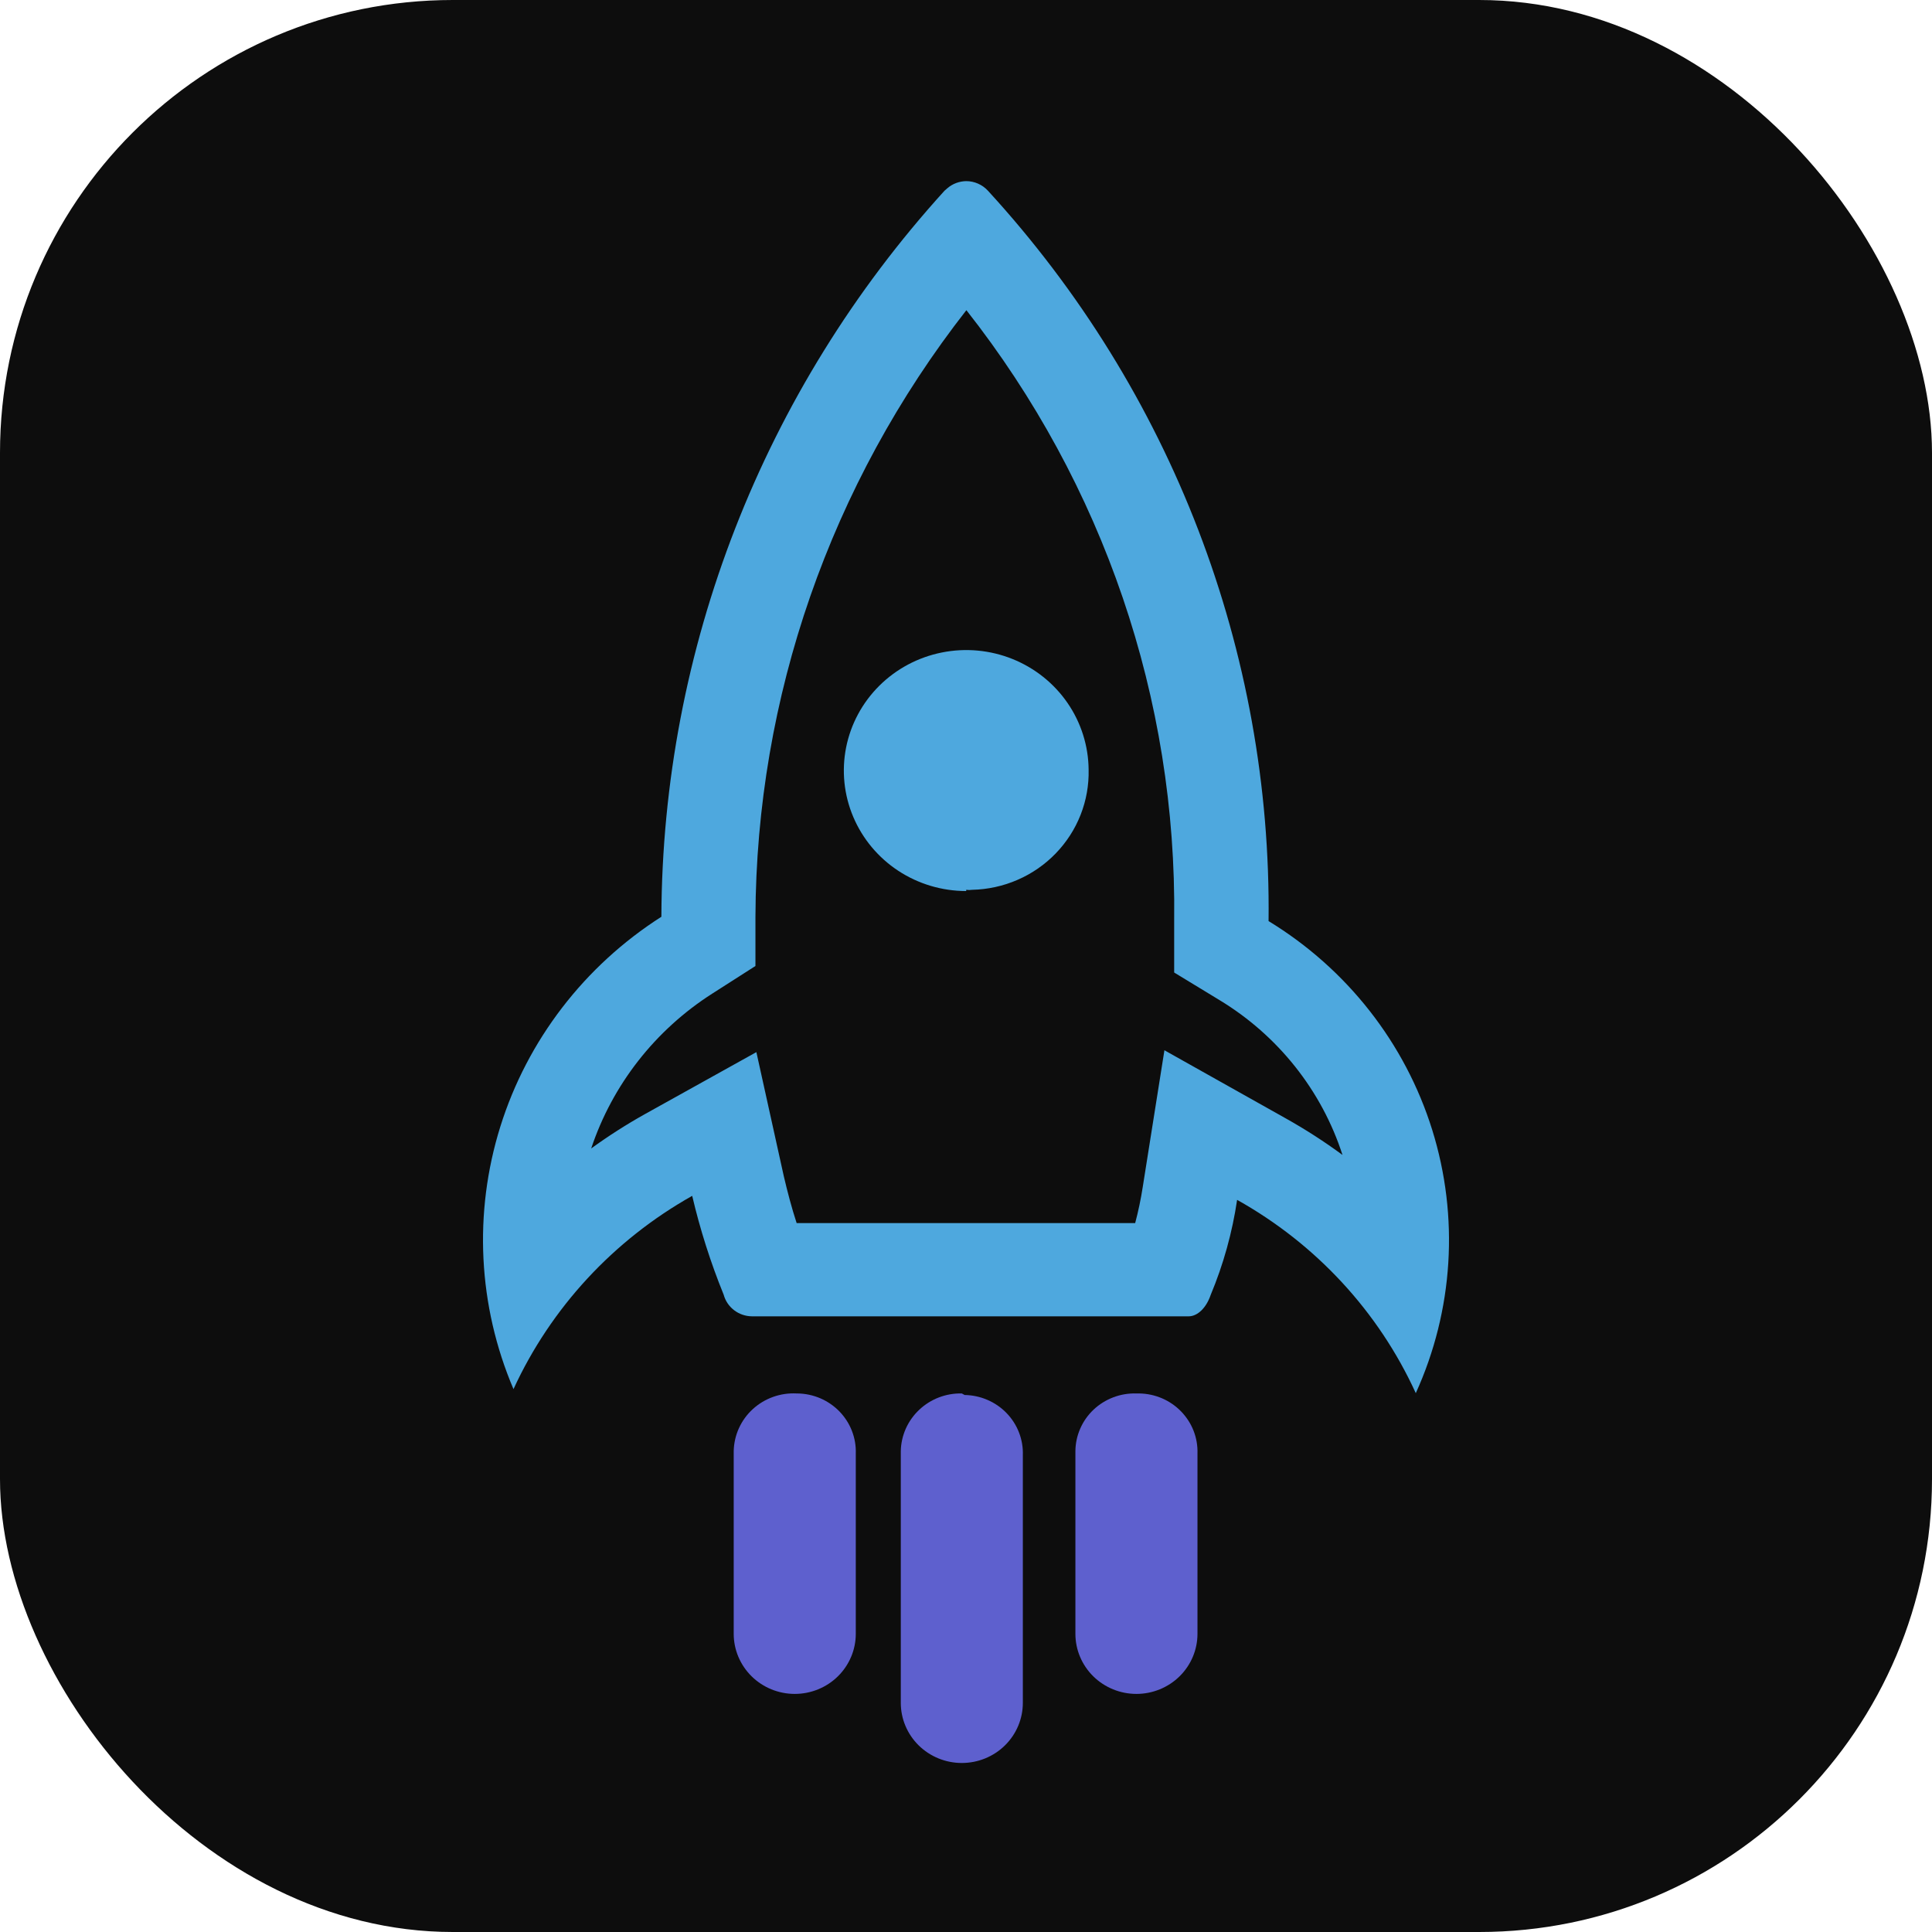 <svg width="64" height="64" viewBox="0 0 64 64" fill="none" xmlns="http://www.w3.org/2000/svg">
    <rect width="64" height="64" rx="15" fill="#0D0D0D" />
    <path
        d="M32.007 10.268C36.556 16.043 38.984 23.164 38.896 30.471V32.216L40.397 33.129C42.336 34.303 43.782 36.123 44.472 38.259C43.867 37.813 43.233 37.406 42.575 37.038L38.573 34.791L37.854 39.326C37.792 39.727 37.708 40.124 37.604 40.517H26.39C26.223 40.004 26.088 39.49 25.963 38.957L25.056 34.853L21.366 36.905C20.75 37.249 20.155 37.63 19.584 38.044C20.288 35.933 21.703 34.122 23.597 32.913L25.025 32V30.379C25.05 23.102 27.508 16.035 32.018 10.268H32.007ZM32.018 6C31.784 6.001 31.558 6.084 31.382 6.236L31.288 6.318C25.279 12.935 21.941 21.492 21.909 30.369C19.358 31.998 17.47 34.457 16.575 37.317C15.68 40.178 15.834 43.257 17.01 46.016C18.249 43.322 20.321 41.081 22.93 39.614C23.191 40.729 23.54 41.824 23.972 42.887C24.027 43.091 24.148 43.272 24.318 43.402C24.487 43.532 24.695 43.603 24.91 43.605H39.376C39.667 43.605 39.959 43.328 40.105 42.897C40.527 41.886 40.821 40.828 40.981 39.747C43.594 41.208 45.668 43.451 46.9 46.15C48.148 43.403 48.341 40.305 47.444 37.429C46.547 34.554 44.621 32.096 42.023 30.512C42.126 21.584 38.806 12.944 32.727 6.318C32.636 6.218 32.525 6.139 32.401 6.084C32.277 6.029 32.143 6 32.007 6H32.018Z"
        fill="#4EA8DE" />
    <path
        d="M32.007 29.517C31.207 29.517 30.424 29.284 29.758 28.847C29.092 28.409 28.573 27.788 28.265 27.06C27.957 26.333 27.875 25.532 28.029 24.758C28.183 23.985 28.566 23.274 29.13 22.714C29.694 22.155 30.413 21.772 31.198 21.615C31.982 21.457 32.796 21.532 33.537 21.829C34.279 22.127 34.914 22.634 35.363 23.286C35.812 23.938 36.055 24.707 36.062 25.495V25.495C36.074 26.006 35.984 26.514 35.797 26.99C35.61 27.467 35.329 27.902 34.971 28.272C34.613 28.642 34.185 28.939 33.71 29.145C33.236 29.352 32.724 29.464 32.205 29.476C32.14 29.486 32.073 29.486 32.007 29.476V29.517Z"
        fill="#4EA8DE" />
    <path
        d="M37.646 46.16C37.385 46.152 37.125 46.195 36.882 46.287C36.638 46.379 36.416 46.518 36.227 46.695C36.039 46.873 35.888 47.086 35.785 47.322C35.681 47.558 35.627 47.811 35.624 48.068V54.122C35.624 54.65 35.837 55.156 36.216 55.53C36.595 55.903 37.109 56.113 37.646 56.113C38.182 56.113 38.696 55.903 39.075 55.53C39.455 55.156 39.668 54.65 39.668 54.122V48.15C39.676 47.895 39.633 47.639 39.54 47.4C39.447 47.161 39.307 46.943 39.127 46.757C38.948 46.572 38.733 46.424 38.494 46.321C38.256 46.219 38 46.164 37.74 46.16H37.646Z"
        fill="#5E60CE" />
    <path
        d="M26.39 46.16C26.125 46.146 25.859 46.185 25.61 46.274C25.36 46.363 25.131 46.501 24.937 46.679C24.742 46.857 24.586 47.072 24.478 47.31C24.369 47.549 24.311 47.807 24.305 48.068V54.122C24.305 54.65 24.519 55.156 24.898 55.53C25.277 55.903 25.791 56.113 26.327 56.113C26.864 56.113 27.378 55.903 27.757 55.53C28.136 55.156 28.349 54.65 28.349 54.122V48.15C28.358 47.895 28.314 47.639 28.221 47.4C28.129 47.161 27.988 46.943 27.809 46.757C27.629 46.572 27.414 46.424 27.176 46.321C26.938 46.219 26.681 46.164 26.421 46.16H26.39Z"
        fill="#5E60CE" />
    <path
        d="M31.861 46.16C31.601 46.154 31.343 46.199 31.1 46.292C30.858 46.385 30.637 46.524 30.449 46.702C30.261 46.879 30.111 47.091 30.006 47.325C29.902 47.56 29.845 47.812 29.84 48.068V56.41C29.84 56.938 30.053 57.444 30.432 57.818C30.811 58.191 31.325 58.401 31.861 58.401C32.398 58.401 32.912 58.191 33.291 57.818C33.67 57.444 33.883 56.938 33.883 56.41V48.202C33.892 47.946 33.848 47.691 33.755 47.452C33.663 47.212 33.522 46.994 33.343 46.809C33.163 46.623 32.948 46.475 32.71 46.373C32.472 46.27 32.215 46.215 31.955 46.211L31.861 46.16Z"
        fill="#5E60CE" />
</svg>